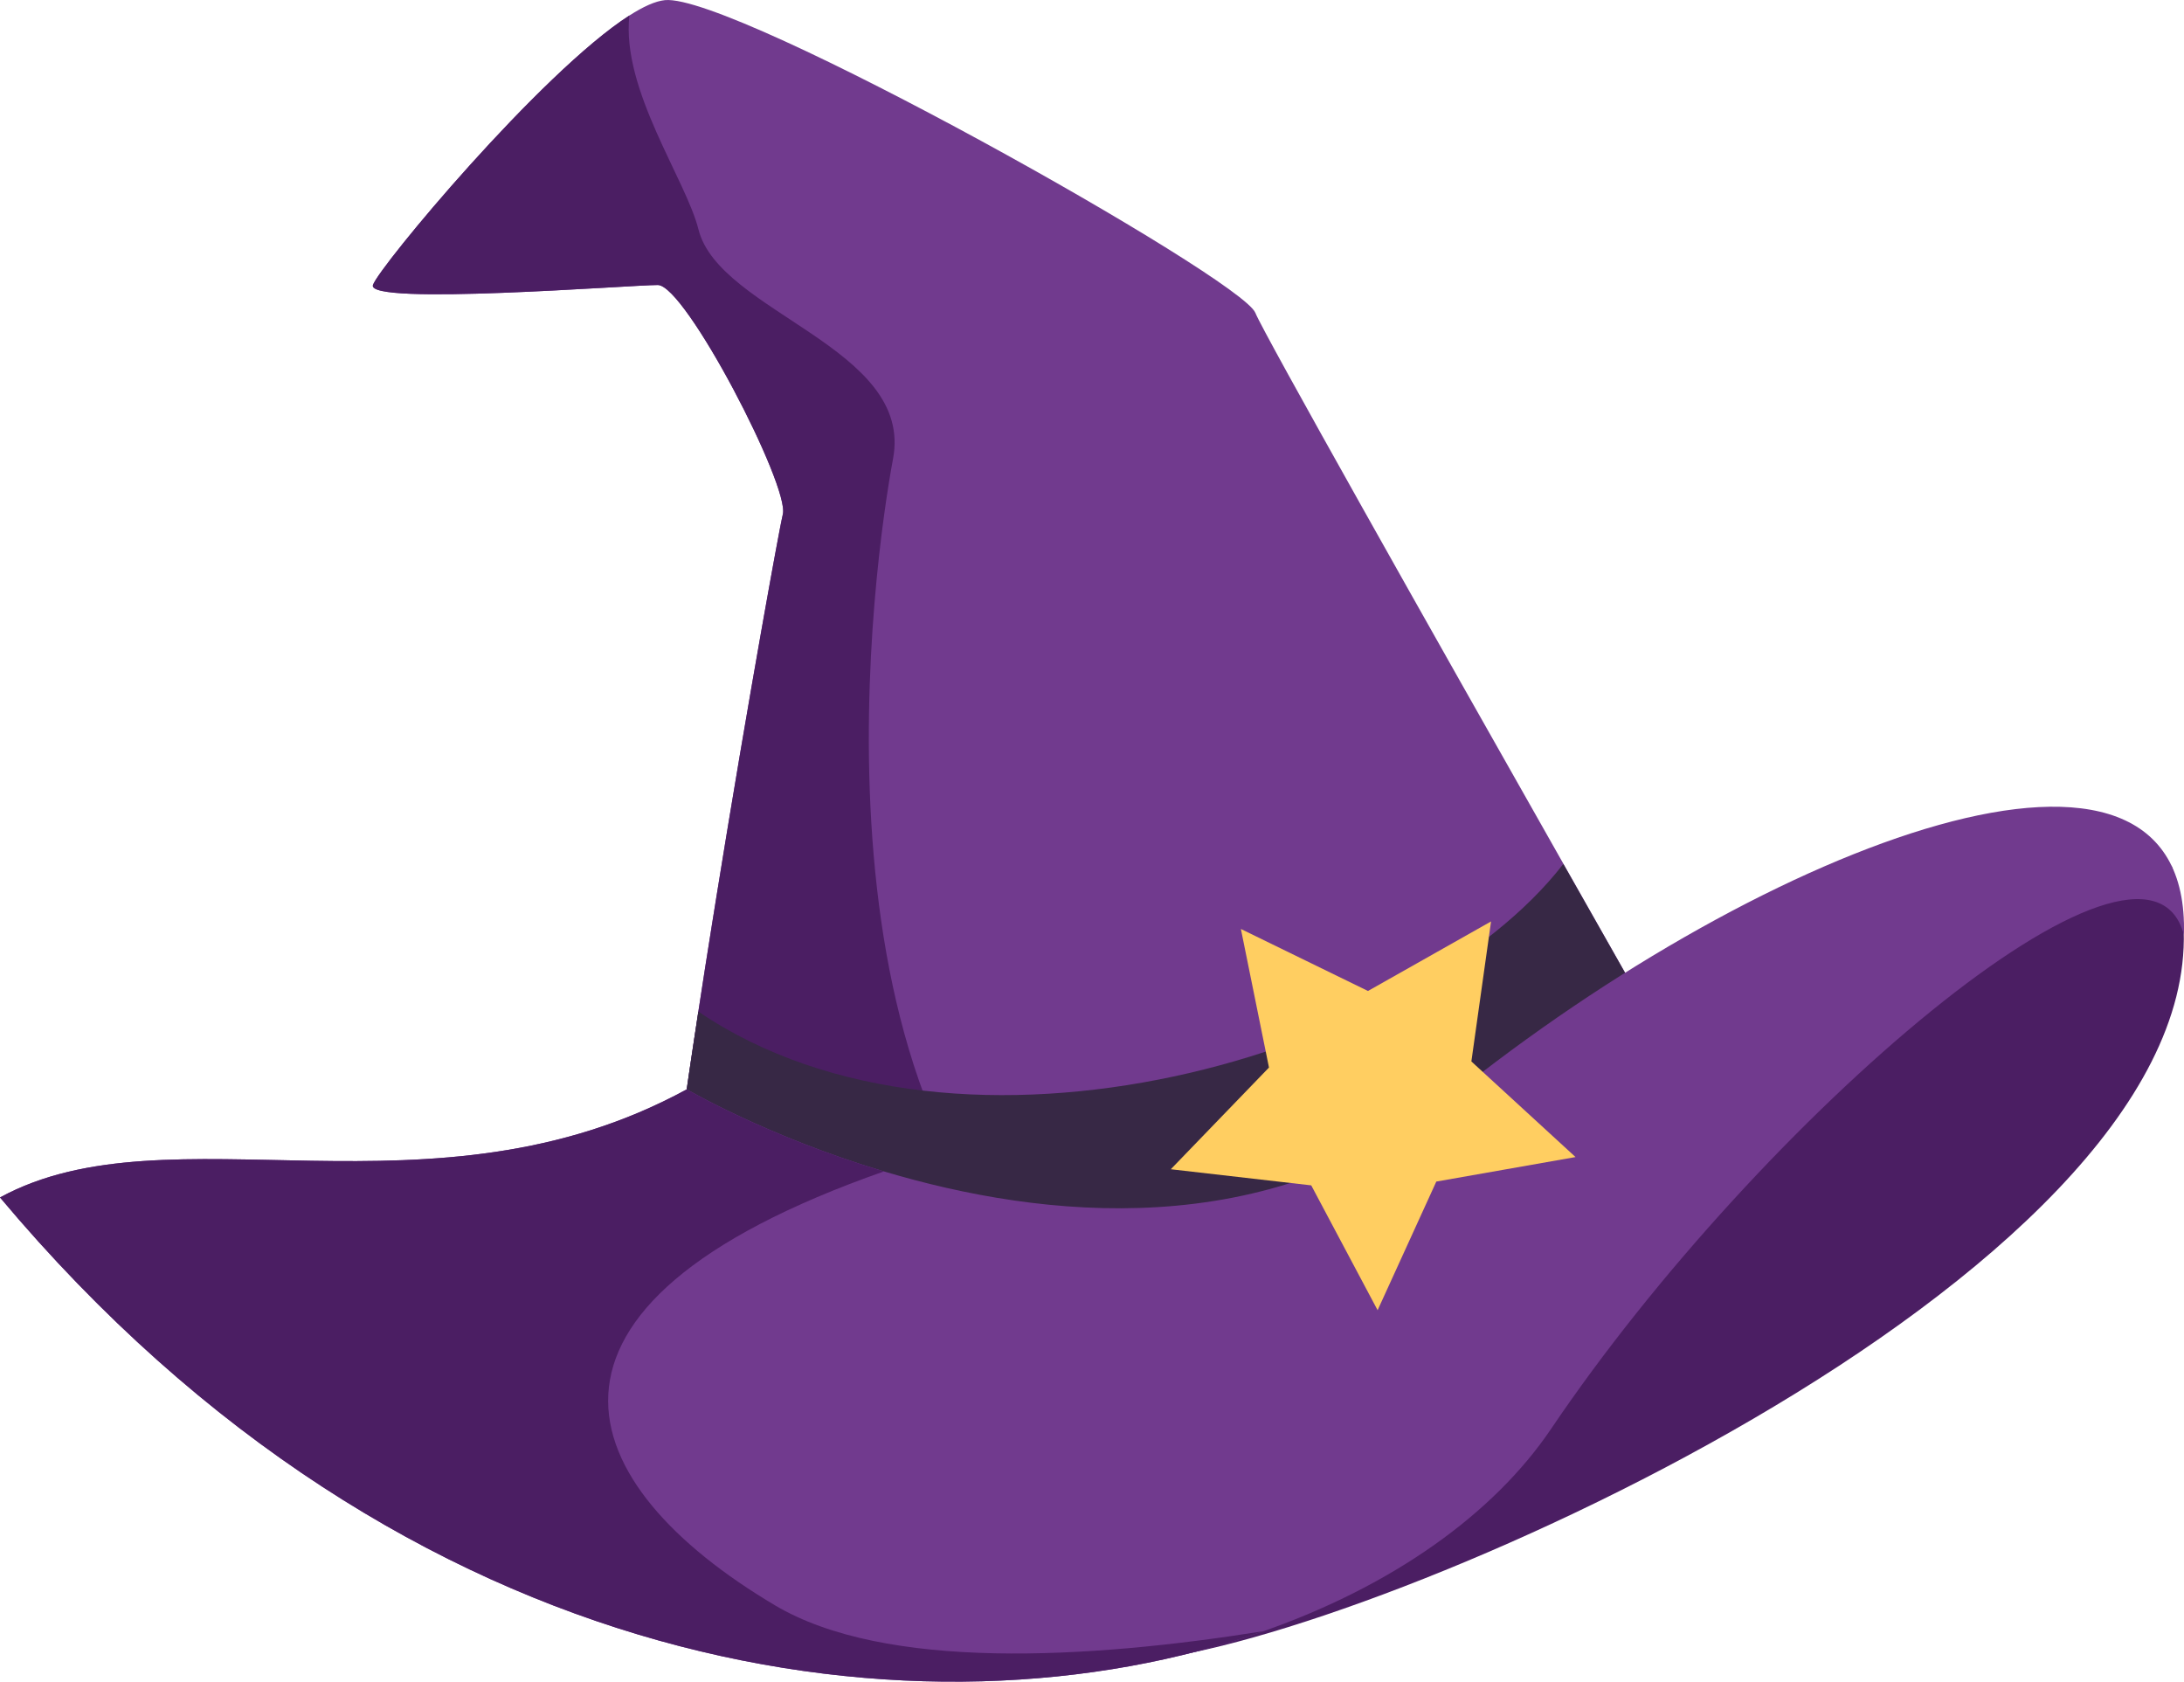 <svg xmlns="http://www.w3.org/2000/svg" viewBox="0 0 616.59 474.68"><defs><style>.cls-1{fill:#713a8e;}.cls-2{fill:#4b1e63;}.cls-3{fill:#372845;}.cls-4{fill:#ffce61;}</style></defs><title>Asset 10</title><g id="Layer_2" data-name="Layer 2"><g id="Layer_1-2" data-name="Layer 1"><path class="cls-1" d="M487.76,325.62,302,368.77,183.76,396.22c.78-22.75,6.59-66.21,13.39-110.69,10.22-66.69,22.7-135.65,23.87-140.36,2-7.84-27.46-64.72-35.3-64.72s-82.38,5.88-80.42,0c1.69-5.08,47.37-60,72.4-76.08,3.92-2.51,7.33-4.06,10-4.33,19.61-2,162.79,78.45,166.71,88.26,2.34,5.84,49.41,89.26,87,155.57C466.72,288.64,487.76,325.62,487.76,325.62Z"/><path class="cls-2" d="M221,145.17c2-7.84-27.46-64.72-35.3-64.72s-82.38,5.88-80.42,0c1.69-5.08,47.37-60,72.4-76.08-2.28,21,16,46.31,19.51,60.39C203.1,88.3,258,98.1,252.13,129.48,246.79,158,225.3,307.63,302,368.77L183.76,396.22C185.72,339.35,219.06,153,221,145.17Z"/><path class="cls-3" d="M487.76,325.62,302,368.77,183.76,396.22c.78-22.75,6.59-66.21,13.39-110.69,74.18,50.32,202.29,12.45,244.21-41.66C466.72,288.64,487.76,325.62,487.76,325.62Z"/><path class="cls-2" d="M613.09,244.38c34,97.94-192.51,204.61-276.44,222.08S479.31,292.21,518.52,272.6,613.09,244.38,613.09,244.38Z"/><path class="cls-1" d="M616.56,263.89c-10.9-41.4-119.83,52.29-178.65,139.43-16.28,24.11-44.9,44.39-81.16,57.1C262,493.62,115,475.07,0,338c47.94-26.14,122,8.71,193.9-30.52,0,0,22.69,13.32,55.66,23.17,44.82,13.41,108.56,20.43,160-21C498.92,237.75,618.74,192,616.56,263.89Z"/><path class="cls-2" d="M356.75,460.42C262,493.62,115,475.07,0,338c47.94-26.14,122,8.71,193.9-30.52,0,0,22.69,13.32,55.66,23.17-109.31,38.32-87.95,88.53-30.77,122.48C249.89,471.58,307,468.36,356.75,460.42Z"/><polygon class="cls-4" points="444.81 326.6 405.5 333.52 388.93 369.83 370.19 334.59 330.54 330.04 358.26 301.33 350.33 262.22 386.21 279.72 420.96 260.09 415.4 299.61 444.81 326.6"/></g></g></svg>